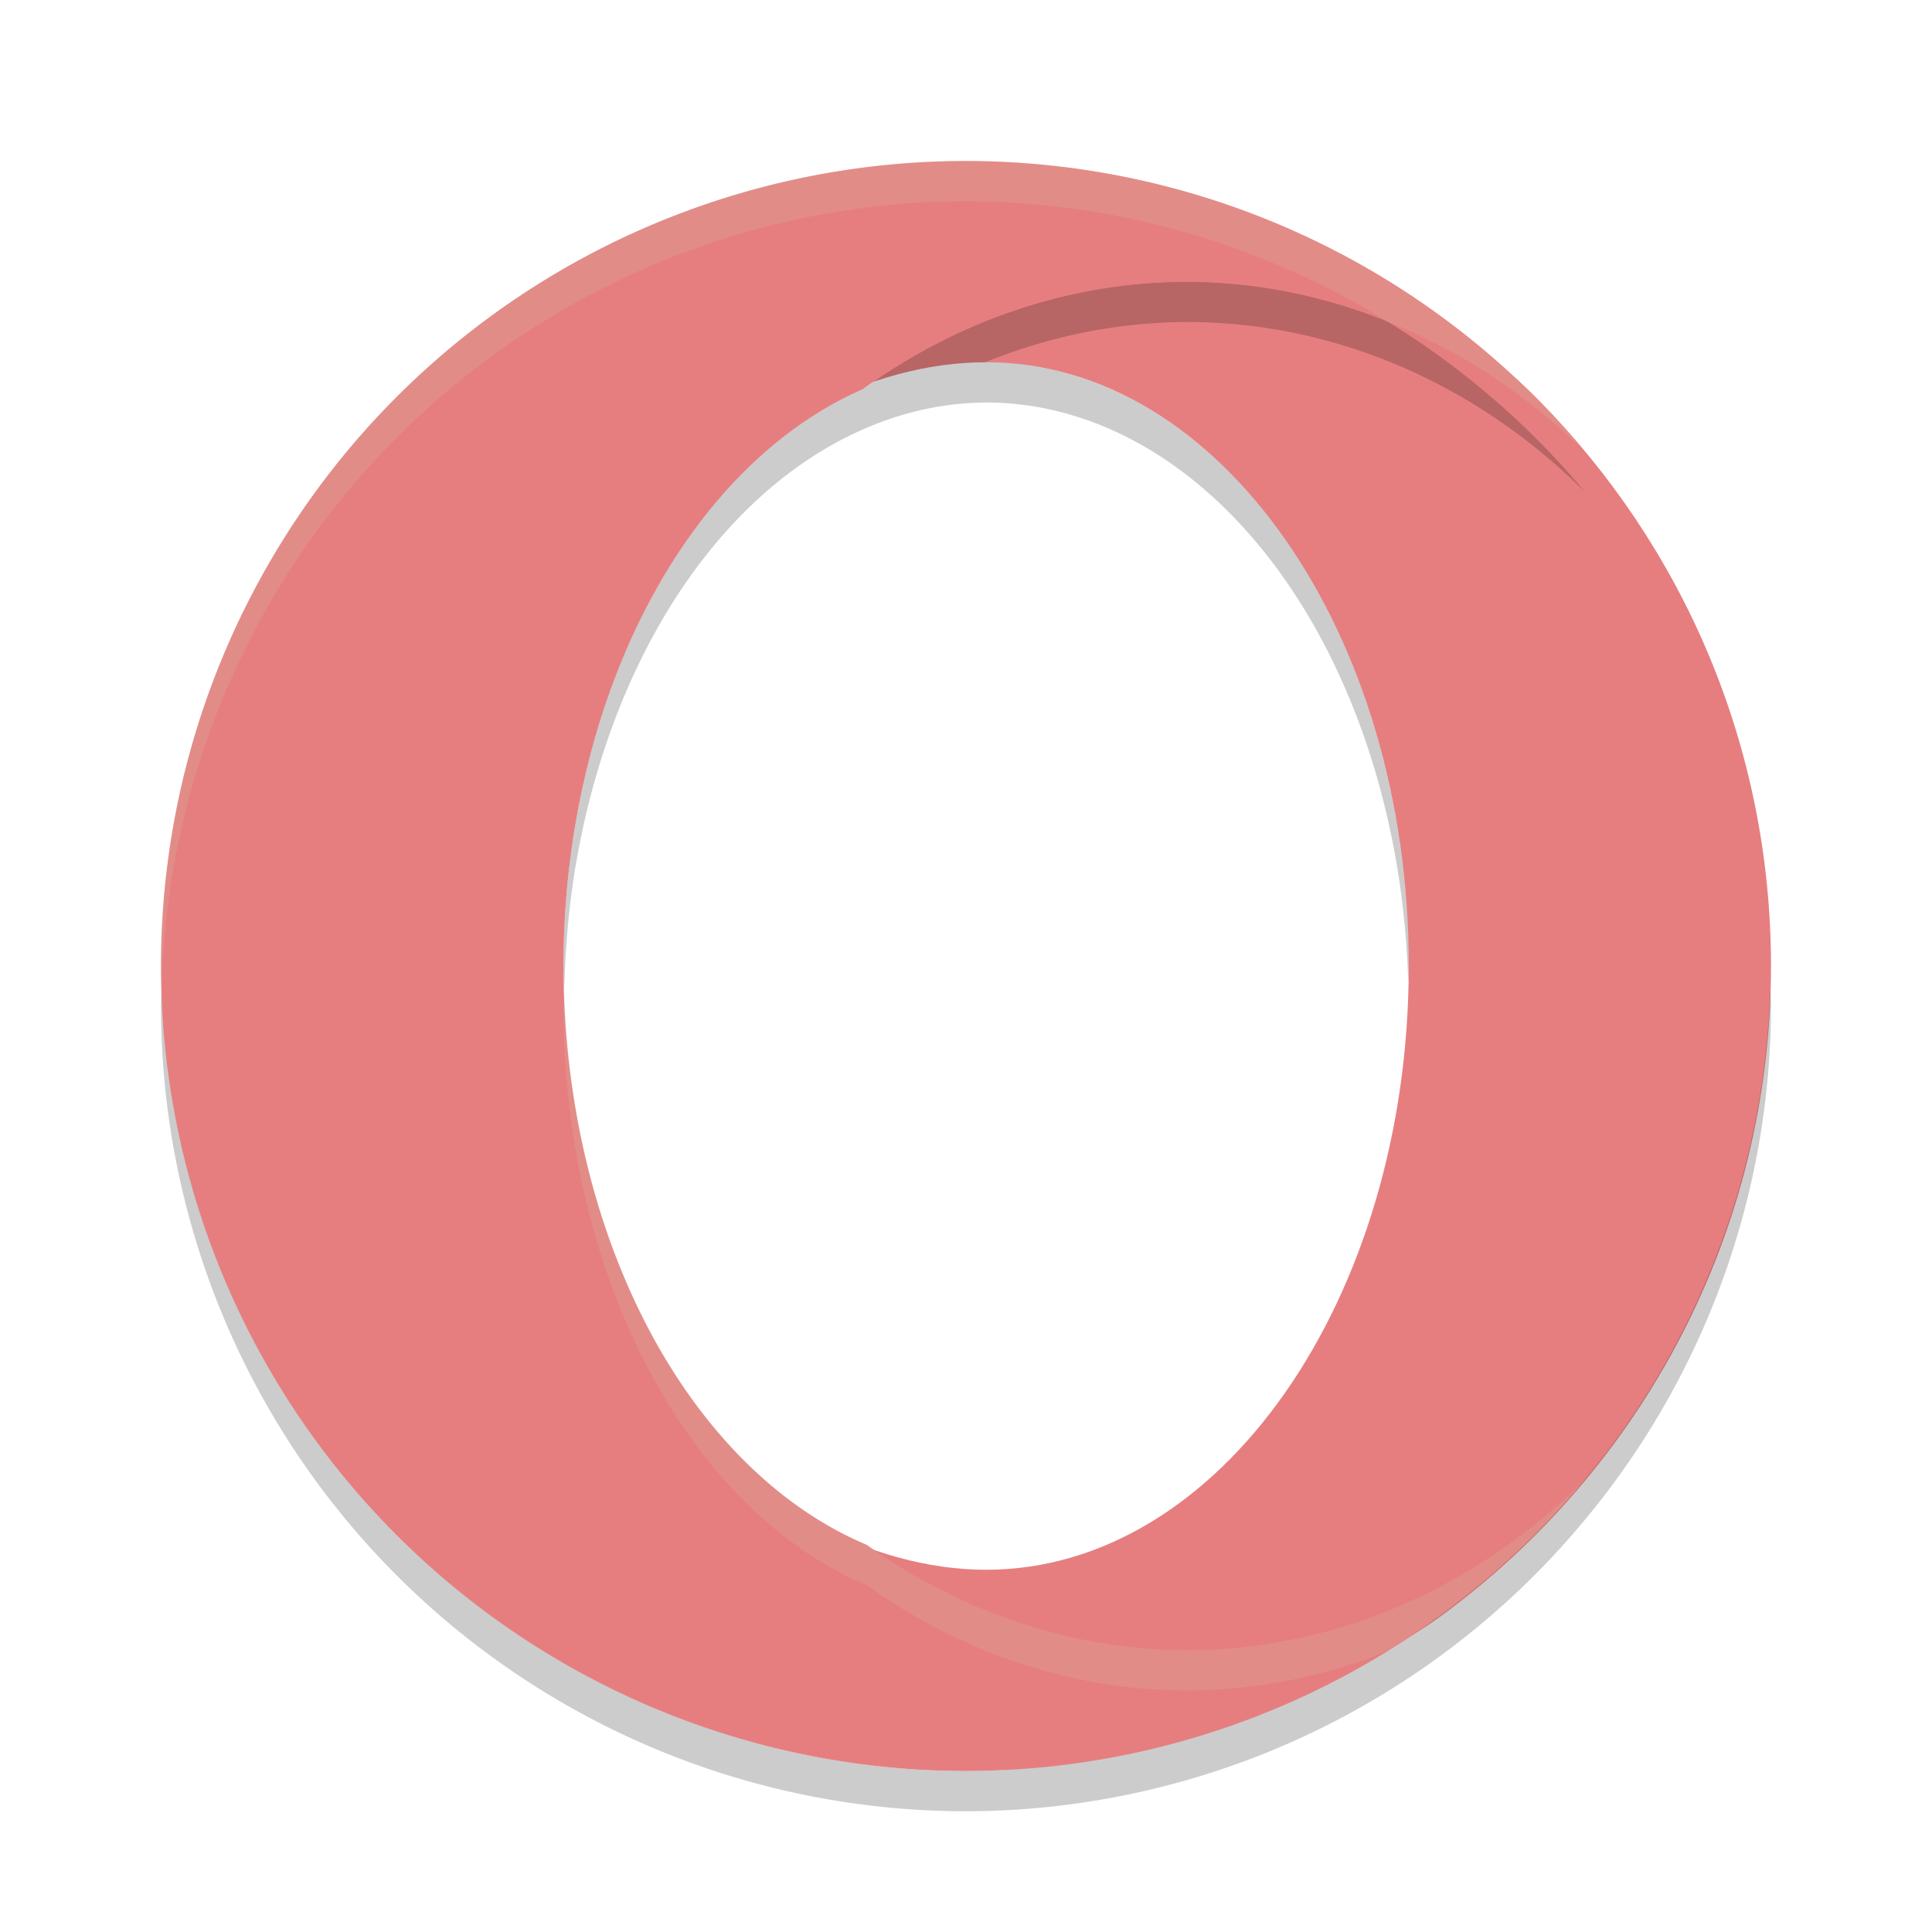 <svg xmlns="http://www.w3.org/2000/svg" width="48" height="48" x="0" y="0" version="1.1">
 <path style="fill:#e67e80" d="M 23.719,5.032 C 12.673,5.032 5.313,12.954 5.313,24 c 0,11.046 7.547,18.405 18.593,18.405 4.417,0 8.593,0.163 11.902,-2.262 C 40.775,36.505 44,30.629 44,24 44,18.524 41.8,13.563 38.235,9.951 34.608,6.277 29.289,5.032 23.719,5.032 Z M 24.5,9 C 30.299,9 35,15.716 35,24 35,32.284 30.299,39 24.5,39 18.701,39 12.124,32.19 12.124,23.906 12.124,15.622 18.701,9 24.5,9 Z"/>
 <path style="opacity:0.2" d="M 29.5 7 A 15 17 0 0 0 21.48 9.639 A 10.5 15 0 0 0 14.16 21.406 A 10.5 15 0 0 0 14.029 22.895 A 10.5 15 0 0 0 14 24 A 10.5 15 0 0 0 14.014 24.596 A 10.5 15 0 0 1 14.016 24.543 A 10.5 15 0 0 1 14.029 24.32 A 10.5 15 0 0 1 14.289 21.578 A 10.5 15 0 0 1 14.305 21.496 A 10.5 15 0 0 1 21.205 10.777 A 10.5 15 0 0 1 24.5 10 A 10.5 15 0 0 1 34.986 24.404 A 10.5 15 0 0 0 35 24 A 10.5 15 0 0 0 24.5 9 A 10.5 15 0 0 0 24.473 9.002 A 15 17 0 0 1 29.5 8 A 15 17 0 0 1 39.387 12.232 A 20 20 0 0 0 34.477 7.992 A 15 17 0 0 0 29.5 7 z M 4.021 24.418 A 20 20 0 0 0 4 25 A 20 20 0 0 0 24 45 A 20 20 0 0 0 39.338 37.805 A 20 20 0 0 0 44 25 A 20 20 0 0 0 43.979 24.582 A 20 20 0 0 1 34.506 40.998 A 15 17 0 0 1 34.373 41.057 A 20 20 0 0 1 25.314 43.938 A 20 20 0 0 1 24.871 43.979 A 20 20 0 0 1 24 44 A 20 20 0 0 1 4.021 24.418 z"/>
 <path style="fill:#e67e80" d="M 24 4 A 20 20 0 0 0 4 24 A 20 20 0 0 0 24 44 A 20 20 0 0 0 39.338 36.805 A 15 17 0 0 1 29.5 41 A 15 17 0 0 1 21.533 38.381 A 10.5 15 0 0 1 14 24 A 10.5 15 0 0 1 21.438 9.668 A 15 17 0 0 1 29.5 7 A 15 17 0 0 1 39.387 11.232 A 20 20 0 0 0 24 4 z"/>
 <path style="opacity:0.2;fill:#d3c6aa" d="M 24 4 A 20 20 0 0 0 4 24 A 20 20 0 0 0 4.021 24.418 A 20 20 0 0 1 24 5 A 20 20 0 0 1 34.477 7.992 A 15 17 0 0 1 39.387 11.232 A 20 20 0 0 0 24 4 z M 14.016 24.543 A 10.5 15 0 0 0 14 25 A 10.5 15 0 0 0 21.533 39.381 A 15 17 0 0 0 29.5 42 A 15 17 0 0 0 34.373 41.057 A 20 20 0 0 0 39.338 36.805 A 15 17 0 0 1 29.5 41 A 15 17 0 0 1 21.533 38.381 A 10.5 15 0 0 1 14.016 24.543 z"/>
</svg>
